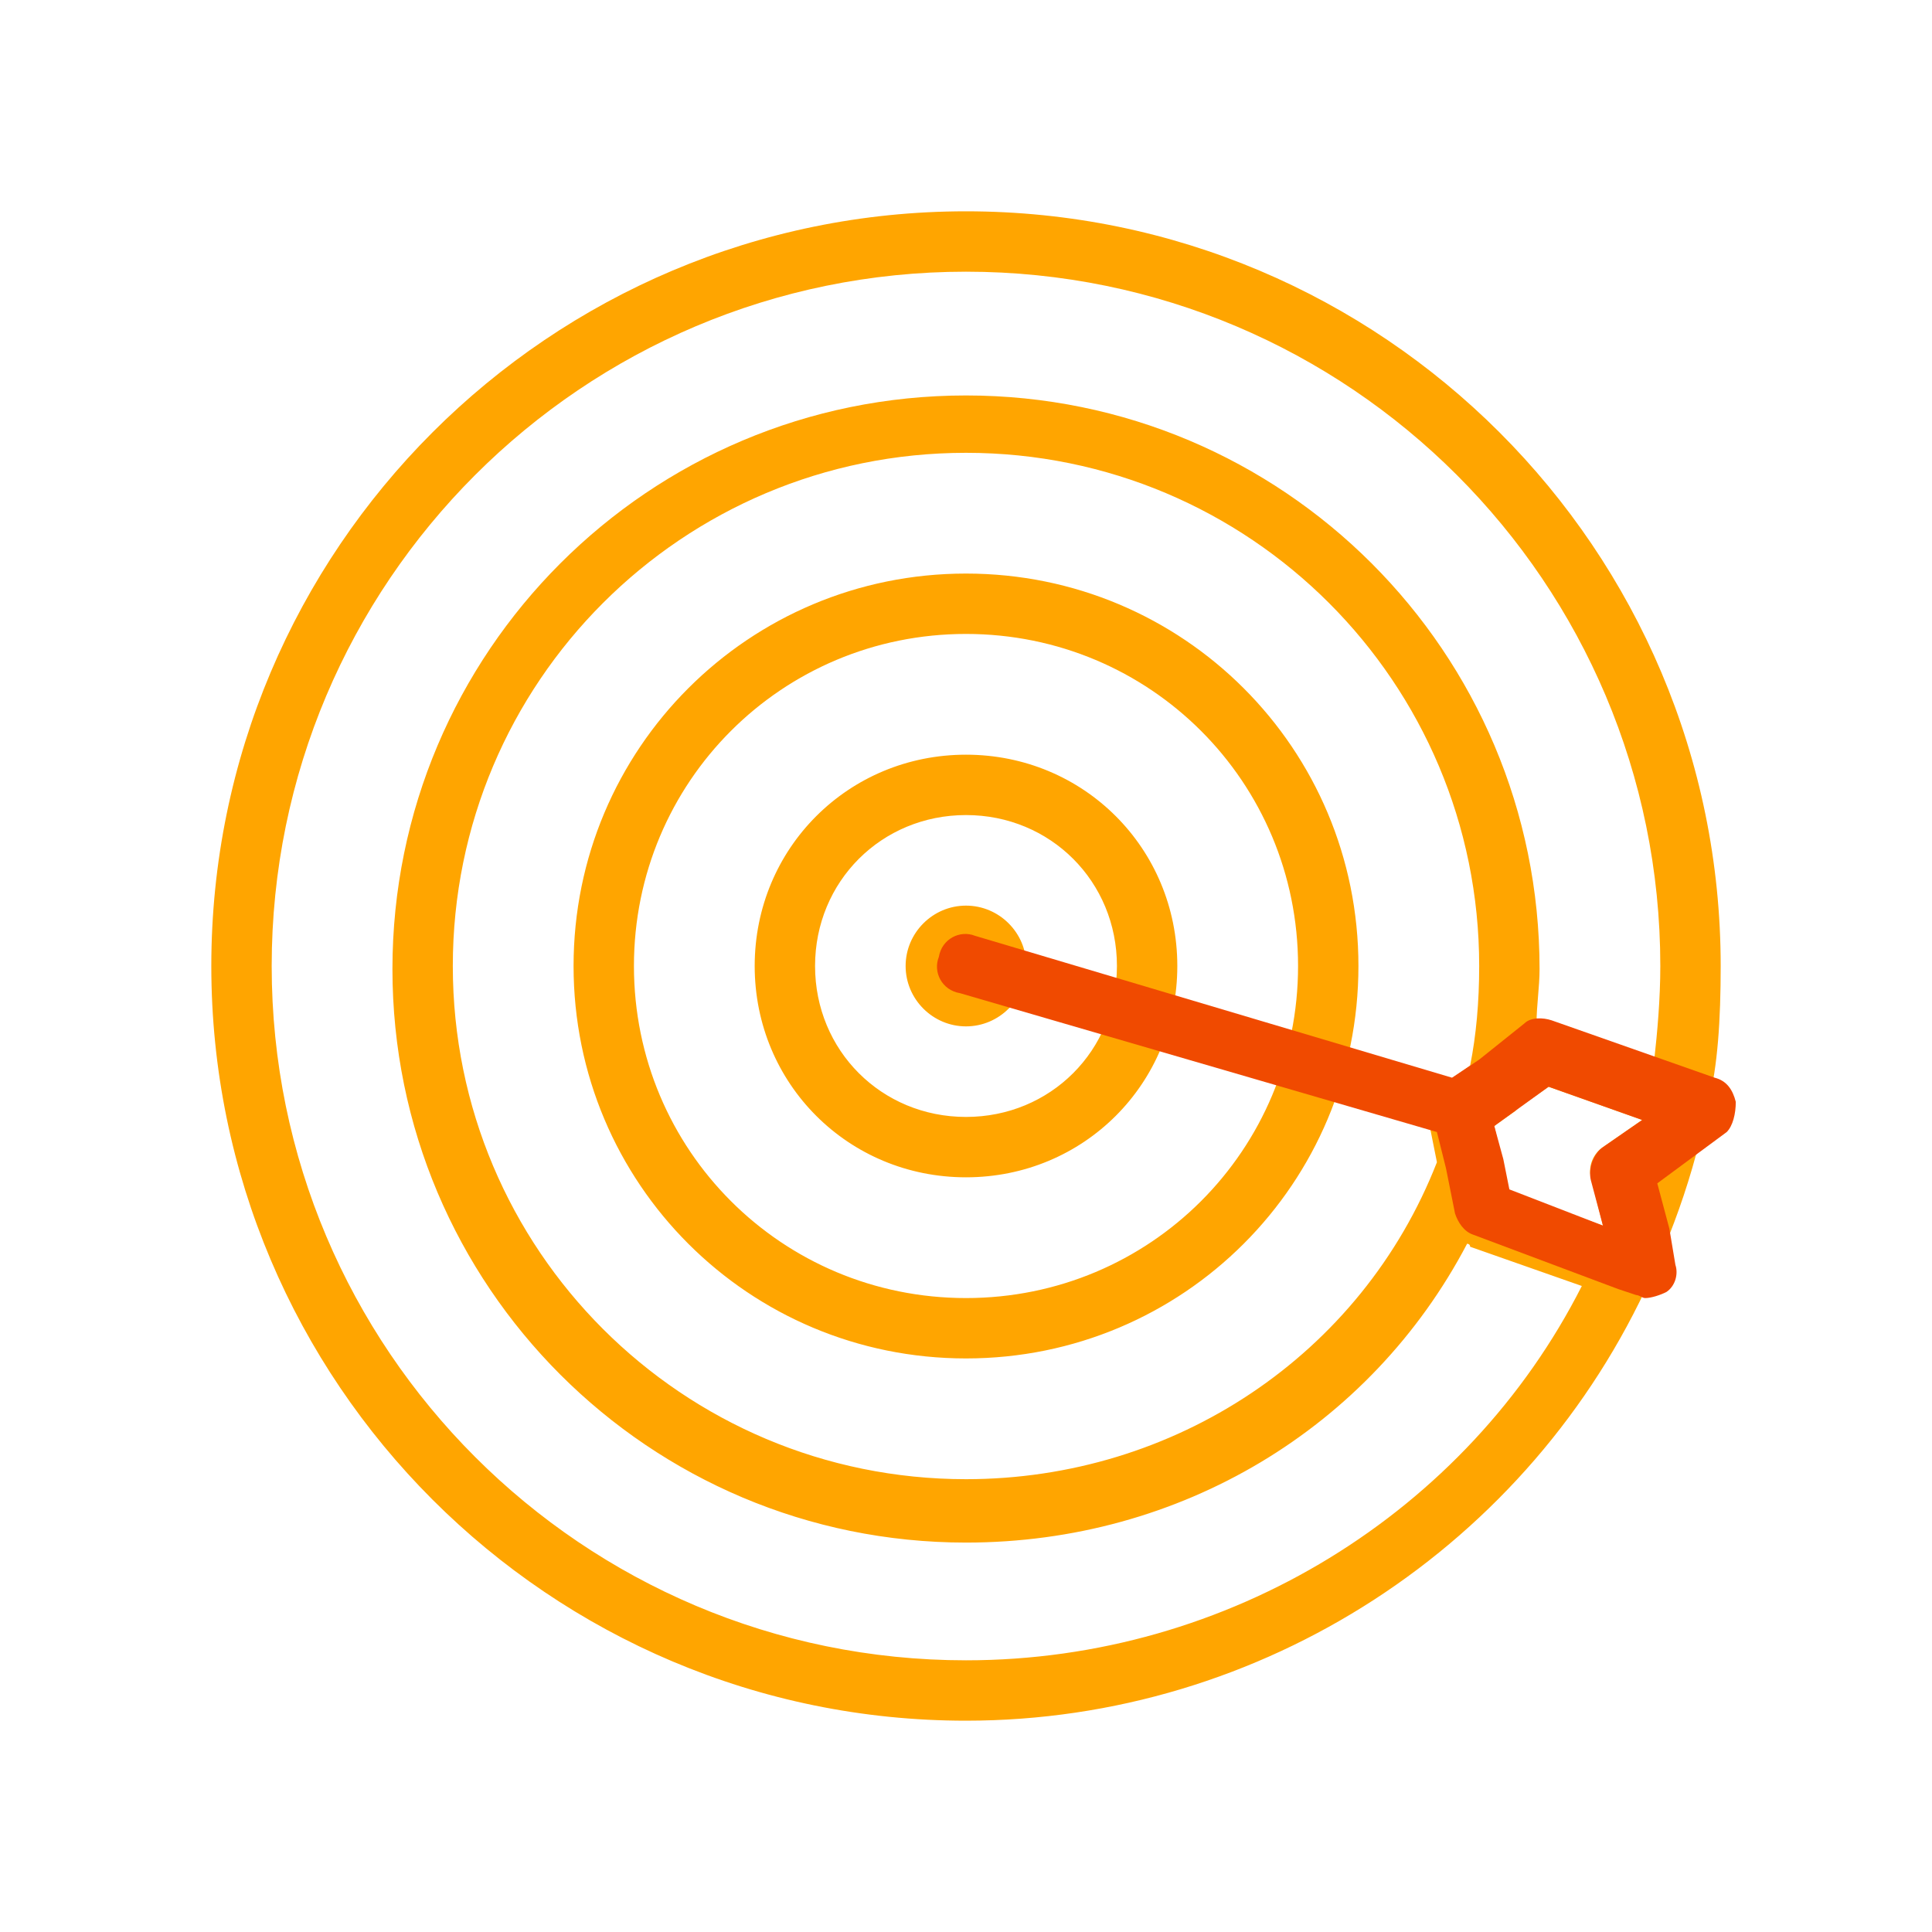 <svg xmlns="http://www.w3.org/2000/svg" viewBox="0 0 64 64" id="targets"><path fill="orange" d="M32 30c-1.1 0-2 .9-2 2s.9 2 2 2 2-.9 2-2-.9-2-2-2zm0-11c-7.2 0-13 5.8-13 13s5.8 13 13 13 13-5.8 13-13-5.8-13-13-13zm0 24c-6.1 0-11-4.9-11-11s4.9-11 11-11 11 4.9 11 11-4.9 11-11 11zm25-11C57 18.2 45.8 7 32 7S7 18.2 7 32s11.2 25 25 25c9.8 0 18.7-5.8 22.7-14.7.1-.2.1-.3.1-.5.1-.1.3-.2.3-.4.5-1.2.9-2.4 1.2-3.6.1-.2 0-.5-.1-.7.2-.1.3-.3.4-.6.3-1.2.4-2.7.4-4.5zm-3.9 6c-.3.2-.5.6-.4 1l.4 1.6-3.1-1.1-.5-2.2.7-.5.1-.1 1-.7 3.1 1.1-1.3.9zm1.7-2.9-3.4-1.2c-.2-.1-.3-.1-.5 0 0-.6.1-1.2.1-1.8 0-10.5-8.5-19-19-19s-19 8.5-19 19 8.5 19 19 19c7.1 0 13.4-3.8 16.6-9.9 0 0 .1 0 .1.1l3.7 1.3C48.6 50.1 40.7 55 32 55 19.3 55 9 44.7 9 32S19.3 9 32 9s23 10.3 23 23c0 1.1-.1 2.2-.2 3.1zM47.3 37l.3 1.5C45.1 44.9 38.9 49 32 49c-9.4 0-17-7.6-17-17s7.6-17 17-17 17 7.6 17 17c0 1.2-.1 2.3-.3 3.3l-1 .7c-.3.2-.5.6-.4 1zM32 25c-3.9 0-7 3.1-7 7s3.1 7 7 7 7-3.1 7-7-3.1-7-7-7zm0 12c-2.8 0-5-2.2-5-5s2.2-5 5-5 5 2.2 5 5-2.2 5-5 5z"></path><path fill="#F04A00" d="M57.5 36.5c-.1-.4-.3-.7-.7-.8l-5.4-1.9c-.3-.1-.7-.1-.9.1L49 35.1l-.9.6L32.3 31c-.5-.2-1.1.1-1.2.7-.2.5.1 1.1.7 1.2l15.8 4.6.3 1.2.3 1.5c.1.3.3.6.6.7l4.8 1.8.6.2c.1 0 .2.1.3.1.2 0 .5-.1.7-.2.3-.2.4-.6.3-.9l-.2-1.2-.4-1.5 2.3-1.7c.2-.2.3-.6.3-1zM53.1 38c-.3.2-.5.7-.4 1.1l.4 1.5-3.1-1.2-.2-1-.3-1.1 1.8-1.3 3.1 1.1-1.3.9z"></path></svg>